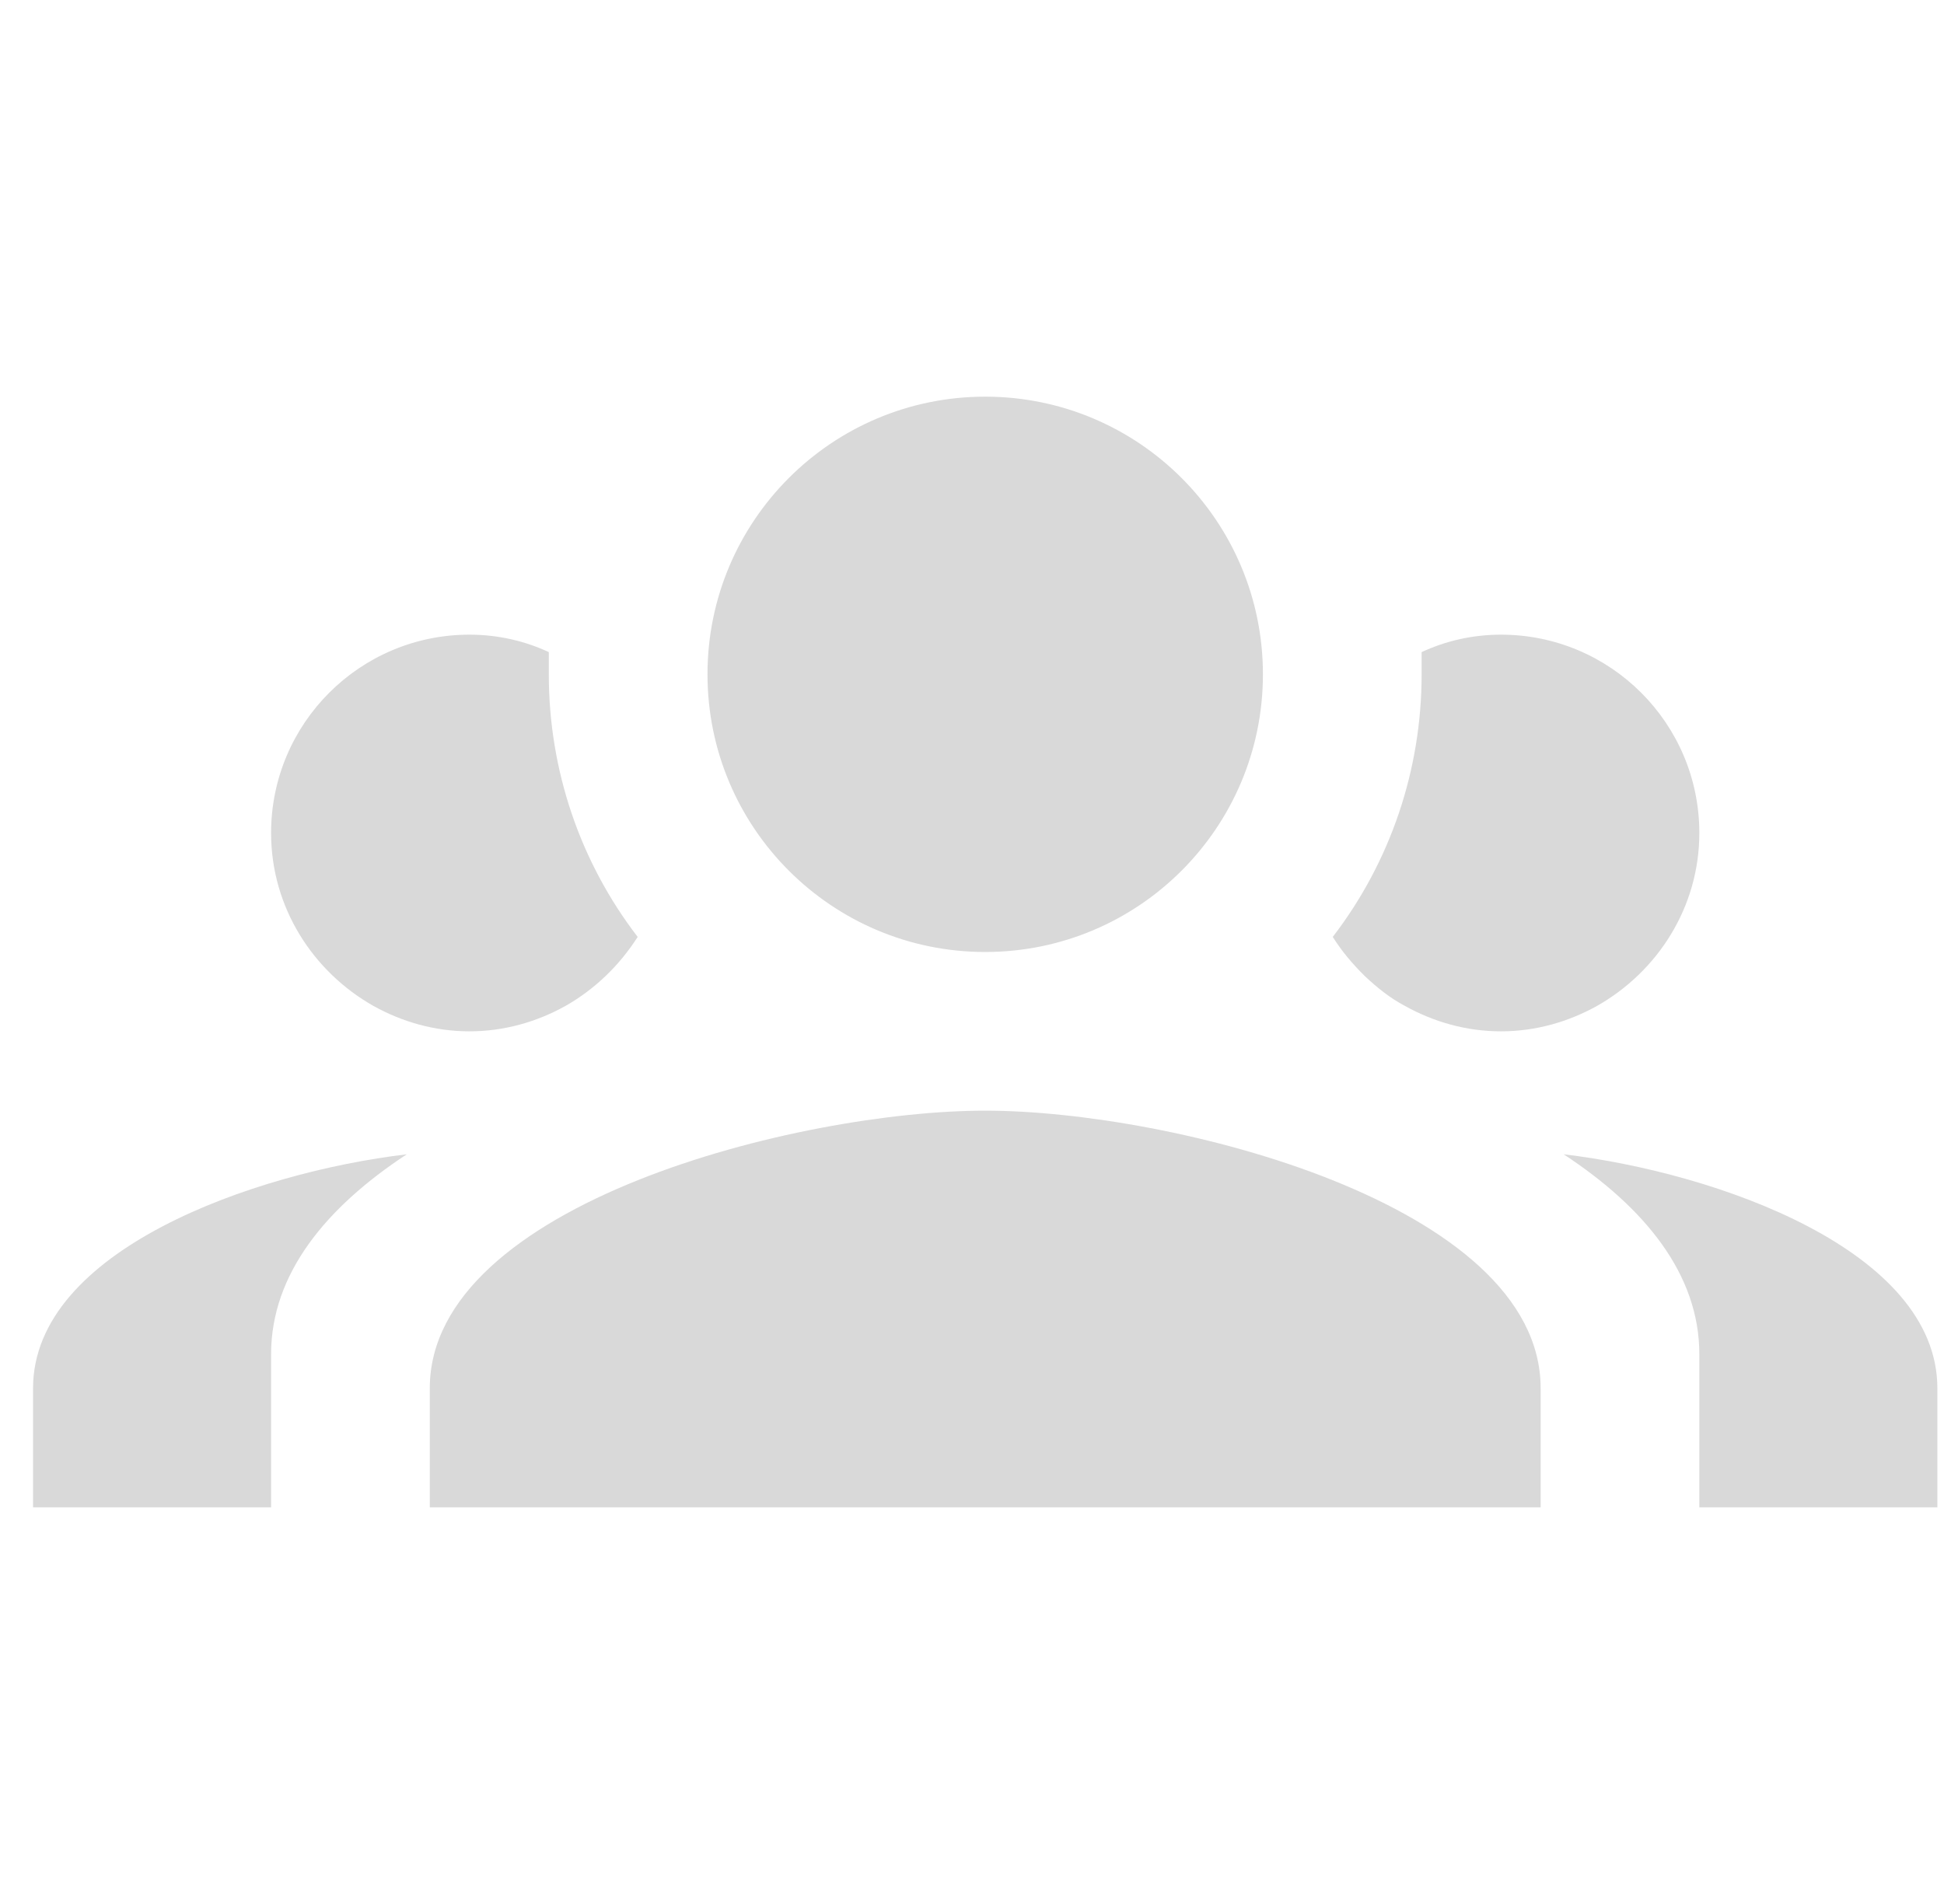 <svg width="49" height="48" viewBox="0 0 49 48" fill="none" xmlns="http://www.w3.org/2000/svg">
<path fill-rule="evenodd" clip-rule="evenodd" d="M17.833 17C17.833 13.134 20.967 10 24.833 10C28.699 10 31.833 13.134 31.833 17C31.833 20.866 28.699 24 24.833 24C20.967 24 17.833 20.866 17.833 17ZM6.833 21C6.833 18.239 9.072 16 11.833 16C12.553 16 13.233 16.16 13.833 16.44V17C13.833 19.4 14.613 21.72 16.073 23.62C15.613 24.34 14.993 24.94 14.253 25.36C13.533 25.76 12.713 26 11.833 26C10.953 26 10.133 25.76 9.413 25.36C7.893 24.5 6.833 22.88 6.833 21ZM37.833 16C37.113 16 36.433 16.16 35.833 16.44V17C35.833 19.4 35.053 21.72 33.593 23.62C33.833 24 34.093 24.3 34.393 24.6C34.713 24.9 35.033 25.16 35.413 25.36C36.133 25.76 36.953 26 37.833 26C38.713 26 39.533 25.76 40.253 25.36C41.773 24.5 42.833 22.88 42.833 21C42.833 18.239 40.595 16 37.833 16ZM10.833 35C10.833 30.34 20.153 28 24.833 28C29.513 28 38.833 30.34 38.833 35V38H10.833V35ZM10.253 29.1C6.393 29.56 0.833 31.52 0.833 35V38H6.833V34.14C6.833 32.12 8.213 30.44 10.253 29.1ZM42.833 34.14C42.833 32.12 41.453 30.44 39.413 29.1C43.273 29.56 48.833 31.52 48.833 35V38H42.833V34.14Z" fill="#D9D9D9"/>
</svg>
